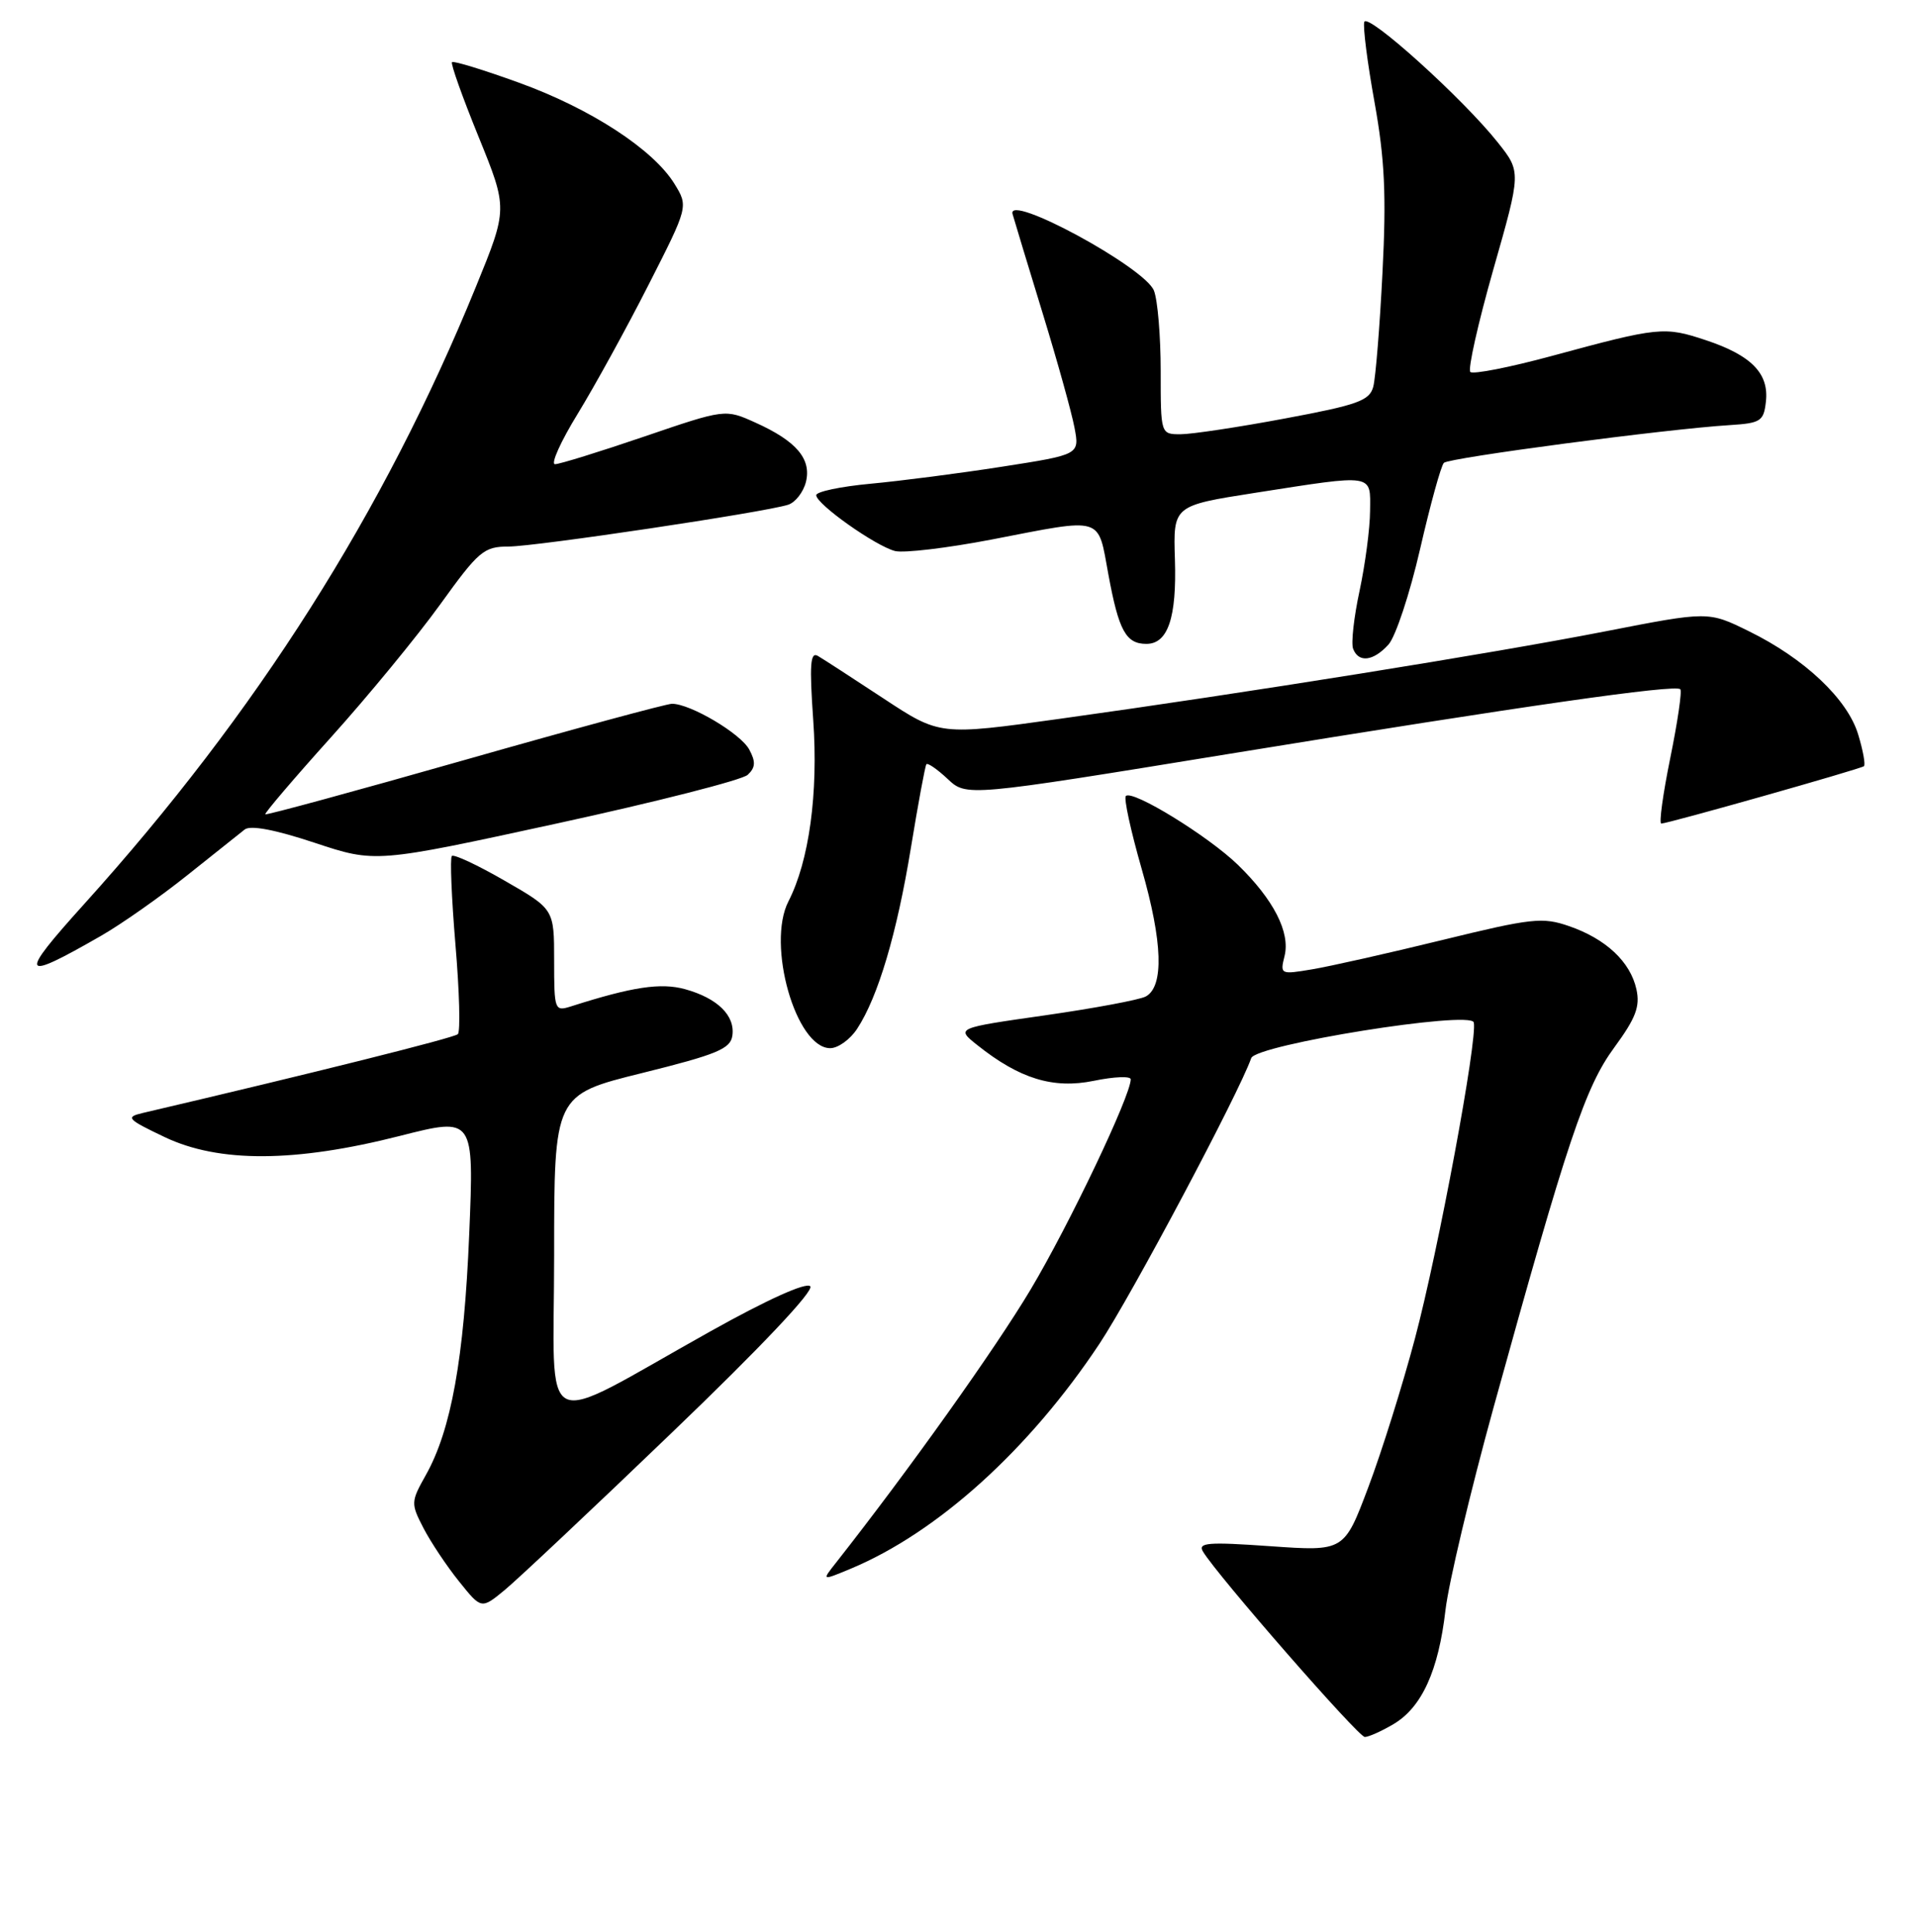 <?xml version="1.0" encoding="UTF-8" standalone="no"?>
<!DOCTYPE svg PUBLIC "-//W3C//DTD SVG 1.1//EN" "http://www.w3.org/Graphics/SVG/1.1/DTD/svg11.dtd" >
<svg xmlns="http://www.w3.org/2000/svg" xmlns:xlink="http://www.w3.org/1999/xlink" version="1.1" viewBox="0 0 256 258">
 <g >
 <path fill="currentColor"
d=" M 186.08 230.29 C 189.86 228.06 192.10 223.16 193.03 215.06 C 193.45 211.45 196.34 199.28 199.45 188.00 C 209.33 152.25 211.69 145.19 215.58 139.90 C 218.45 135.98 219.04 134.44 218.53 132.13 C 217.72 128.46 214.46 125.40 209.54 123.70 C 206.00 122.47 204.55 122.63 192.58 125.56 C 185.39 127.32 177.57 129.08 175.21 129.47 C 171.00 130.18 170.93 130.14 171.54 127.70 C 172.33 124.54 170.09 120.16 165.31 115.51 C 161.34 111.66 151.22 105.44 150.35 106.32 C 150.05 106.61 151.01 110.99 152.46 116.05 C 155.27 125.81 155.46 131.78 153.00 133.10 C 152.18 133.54 146.13 134.67 139.58 135.61 C 127.65 137.31 127.65 137.31 130.50 139.58 C 136.15 144.09 140.65 145.47 146.07 144.36 C 148.78 143.80 151.00 143.71 151.00 144.16 C 151.00 146.34 142.78 163.60 137.64 172.22 C 132.88 180.20 121.36 196.37 111.62 208.75 C 109.73 211.14 109.73 211.14 113.62 209.52 C 125.20 204.68 137.45 193.60 146.81 179.50 C 151.11 173.02 165.43 146.06 167.09 141.33 C 167.72 139.53 196.41 134.93 196.81 136.56 C 197.34 138.76 192.09 167.00 188.95 178.80 C 187.30 185.02 184.50 193.95 182.72 198.66 C 179.50 207.21 179.50 207.21 169.65 206.52 C 161.31 205.93 159.93 206.04 160.65 207.24 C 162.56 210.42 181.39 232.00 182.26 232.00 C 182.77 232.00 184.49 231.23 186.08 230.29 Z  M 89.81 191.27 C 101.58 179.97 108.77 172.37 108.20 171.80 C 107.64 171.24 102.44 173.59 94.89 177.81 C 71.43 190.92 74.00 192.17 74.00 167.64 C 74.00 146.23 74.00 146.23 85.75 143.32 C 95.74 140.84 97.55 140.09 97.80 138.33 C 98.19 135.65 95.82 133.32 91.48 132.12 C 88.24 131.23 84.44 131.80 76.25 134.42 C 74.07 135.11 74.00 134.94 74.00 128.28 C 74.00 121.43 74.00 121.43 67.41 117.64 C 63.79 115.55 60.61 114.06 60.34 114.33 C 60.08 114.59 60.30 119.91 60.82 126.15 C 61.35 132.39 61.50 137.78 61.14 138.13 C 60.63 138.62 41.78 143.34 19.00 148.67 C 16.73 149.21 17.00 149.50 22.00 151.88 C 29.25 155.33 39.40 155.28 53.40 151.72 C 63.31 149.20 63.31 149.20 62.66 164.85 C 61.97 181.47 60.25 190.99 56.87 197.01 C 54.86 200.59 54.85 200.81 56.55 204.10 C 57.52 205.97 59.65 209.17 61.30 211.22 C 64.28 214.94 64.28 214.94 67.39 212.38 C 69.10 210.97 79.19 201.48 89.81 191.27 Z  M 114.47 137.40 C 117.26 133.14 119.77 124.69 121.64 113.26 C 122.61 107.34 123.54 102.31 123.71 102.08 C 123.87 101.85 125.15 102.73 126.54 104.03 C 129.06 106.41 129.06 106.41 164.28 100.67 C 203.50 94.28 223.71 91.38 224.39 92.06 C 224.64 92.30 224.03 96.44 223.05 101.25 C 222.07 106.06 221.53 110.00 221.85 110.00 C 222.73 110.00 248.43 102.72 248.91 102.34 C 249.14 102.16 248.80 100.26 248.15 98.12 C 246.74 93.39 240.98 87.95 233.53 84.30 C 228.13 81.64 228.13 81.64 214.31 84.34 C 199.14 87.30 166.42 92.55 141.50 96.01 C 125.50 98.24 125.50 98.24 118.00 93.30 C 113.88 90.59 109.93 88.02 109.22 87.61 C 108.21 87.01 108.08 88.75 108.60 96.18 C 109.29 105.97 108.05 115.01 105.29 120.39 C 102.34 126.14 106.28 140.00 110.87 140.00 C 111.92 140.00 113.54 138.83 114.47 137.40 Z  M 13.50 124.99 C 16.25 123.41 21.42 119.77 25.00 116.91 C 28.58 114.06 32.03 111.30 32.68 110.79 C 33.45 110.19 36.76 110.82 42.00 112.56 C 50.14 115.26 50.14 115.26 74.32 110.00 C 87.62 107.11 99.11 104.18 99.85 103.49 C 100.89 102.52 100.94 101.75 100.06 100.12 C 98.92 97.98 92.20 94.00 89.74 94.00 C 89.01 94.00 76.54 97.38 62.04 101.51 C 47.54 105.64 35.57 108.90 35.43 108.76 C 35.30 108.62 39.23 104.00 44.18 98.50 C 49.13 93.00 55.70 85.01 58.77 80.75 C 63.94 73.57 64.61 73.00 67.93 73.00 C 71.56 72.99 102.02 68.44 105.24 67.42 C 106.20 67.12 107.27 65.75 107.62 64.39 C 108.39 61.31 106.37 58.92 100.89 56.45 C 96.84 54.62 96.84 54.62 86.03 58.31 C 80.08 60.34 74.72 62.00 74.12 62.00 C 73.51 62.00 74.88 58.96 77.16 55.25 C 79.43 51.54 83.69 43.79 86.61 38.04 C 91.93 27.58 91.93 27.58 90.06 24.54 C 87.22 19.94 78.84 14.49 69.29 11.04 C 64.58 9.33 60.56 8.10 60.36 8.30 C 60.16 8.50 61.76 12.99 63.91 18.27 C 67.81 27.87 67.81 27.87 63.58 38.24 C 51.29 68.41 34.28 95.22 11.25 120.74 C 2.36 130.59 2.69 131.20 13.50 124.99 Z  M 185.42 86.09 C 186.37 85.04 188.27 79.30 189.64 73.34 C 191.01 67.38 192.44 62.19 192.82 61.82 C 193.50 61.14 222.63 57.29 231.00 56.78 C 235.12 56.52 235.53 56.26 235.82 53.66 C 236.26 49.89 233.89 47.46 227.81 45.44 C 222.25 43.59 221.54 43.66 207.24 47.54 C 201.60 49.07 196.70 50.03 196.35 49.68 C 196.00 49.33 197.38 43.18 199.42 36.00 C 203.14 22.96 203.14 22.96 200.03 19.04 C 195.41 13.21 182.62 1.65 182.19 2.93 C 181.99 3.54 182.60 8.37 183.56 13.67 C 184.92 21.26 185.15 26.07 184.62 36.40 C 184.26 43.60 183.70 50.47 183.39 51.65 C 182.89 53.52 181.33 54.08 171.57 55.90 C 165.38 57.06 159.12 58.00 157.66 58.00 C 155.00 58.00 155.00 58.00 155.00 49.57 C 155.00 44.93 154.60 40.09 154.10 38.82 C 152.89 35.71 134.41 25.70 135.22 28.59 C 135.52 29.64 137.35 35.68 139.29 42.01 C 141.23 48.34 143.12 55.14 143.49 57.12 C 144.17 60.72 144.17 60.72 133.84 62.33 C 128.15 63.22 120.24 64.24 116.25 64.61 C 112.26 64.98 109.00 65.67 109.00 66.14 C 109.00 67.33 116.93 72.94 119.53 73.60 C 120.71 73.89 126.50 73.20 132.39 72.07 C 147.54 69.14 146.56 68.85 148.02 76.75 C 149.40 84.24 150.36 86.00 153.09 86.00 C 155.97 86.00 157.15 82.50 156.90 74.71 C 156.67 67.54 156.67 67.54 167.58 65.83 C 183.66 63.32 183.01 63.22 182.96 68.25 C 182.95 70.59 182.31 75.38 181.56 78.91 C 180.80 82.43 180.41 85.92 180.70 86.66 C 181.43 88.56 183.40 88.32 185.42 86.09 Z "/>
</g>
</svg>